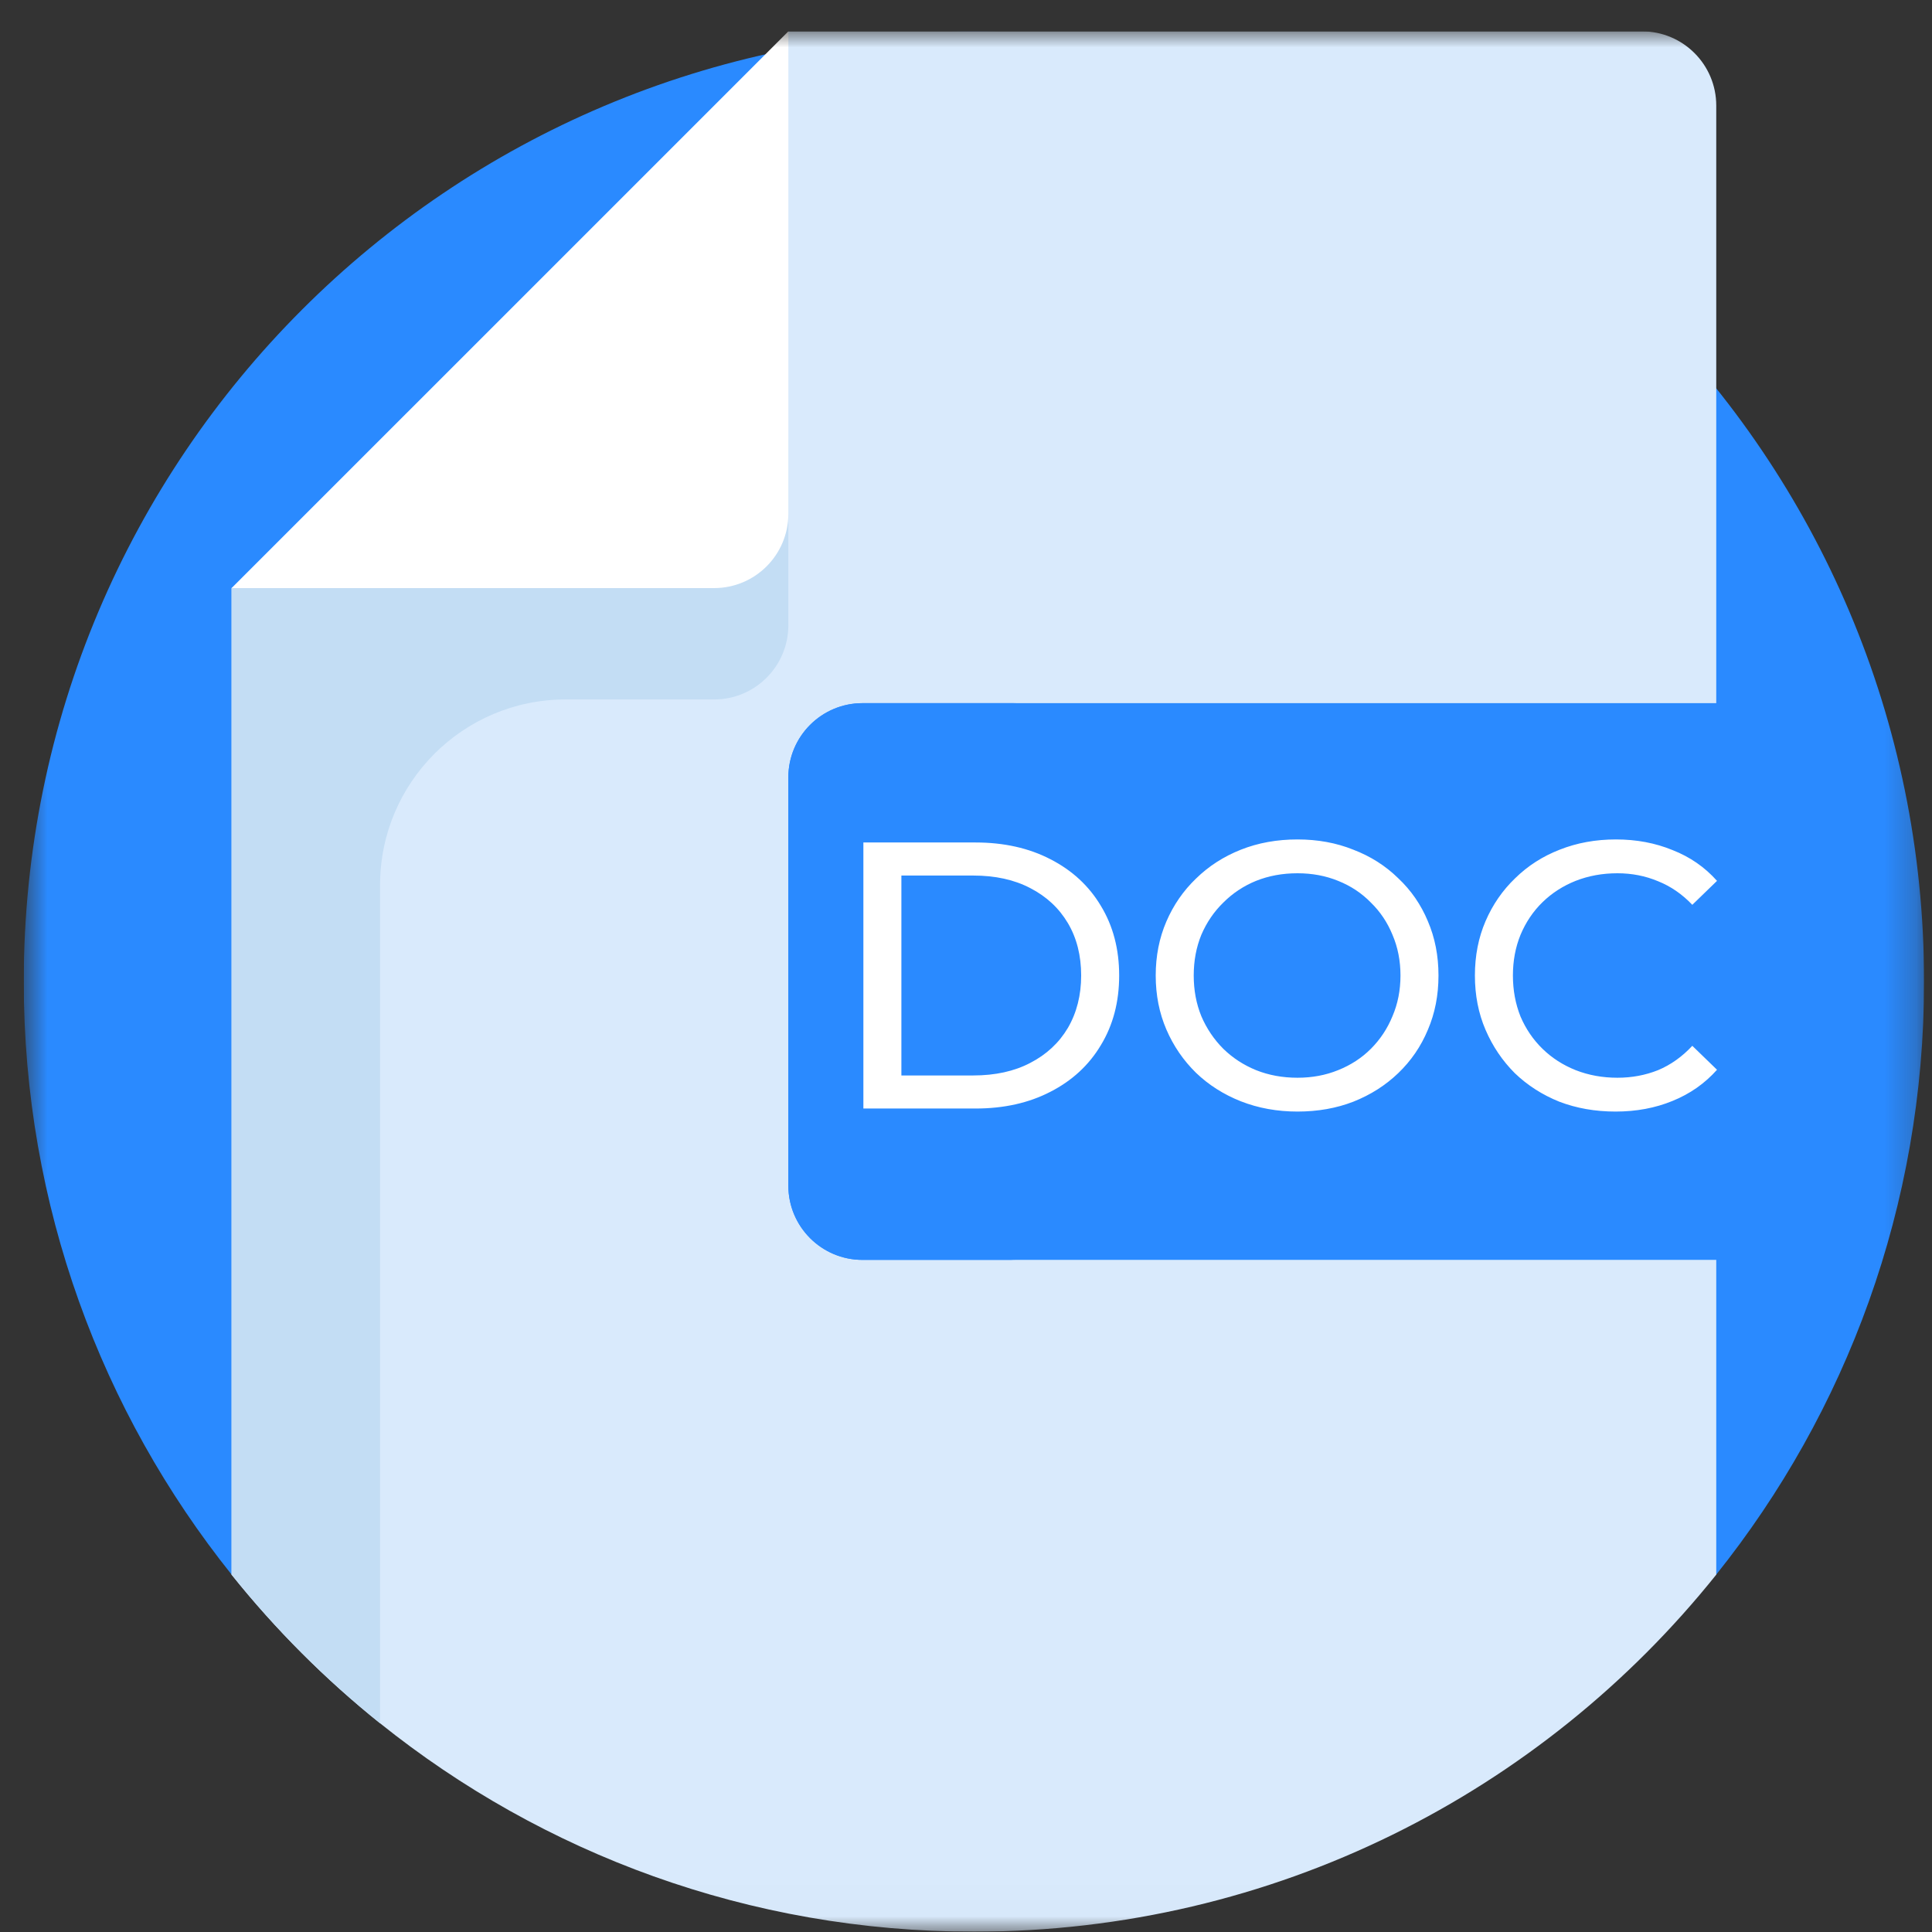 <svg width="61" height="61" viewBox="0 0 61 61" fill="none" xmlns="http://www.w3.org/2000/svg">
<rect x="0" y="0" width="61" height="61" fill="#333333" stroke="none"/>
<g clip-path="url(#clip0_31_1636)">
<mask id="mask0_31_1636" style="mask-type:luminance" maskUnits="userSpaceOnUse" x="0" y="0" width="61" height="61">
<path d="M60.75 0.99H0.75V60.99H60.75V0.99Z" fill="white"/>
</mask>
<g mask="url(#mask0_31_1636)">
<path d="M54.185 49.718C58.292 44.585 60.75 38.075 60.75 30.99C60.75 14.421 47.319 0.99 30.75 0.99C14.181 0.99 0.75 14.421 0.75 30.99C0.75 38.075 3.208 44.585 7.315 49.718H54.185Z" fill="#2A8AFF"/>
<path d="M54.188 3.334V49.718C48.69 56.588 40.234 60.99 30.75 60.99C23.655 60.99 17.136 58.527 12 54.41C10.27 53.024 8.698 51.449 7.312 49.718V18.568L20.203 13.881L24.891 0.99H51.844C53.139 0.99 54.188 2.039 54.188 3.334Z" fill="#D9EAFC"/>
<path d="M24.891 13.881V19.74C24.891 21.035 23.842 22.084 22.547 22.084H17.859C14.624 22.084 12 24.707 12 27.943V54.41C10.27 53.024 8.698 51.449 7.312 49.718V18.568L24.891 13.881Z" fill="#C3DDF4"/>
<path d="M24.891 0.99V16.224C24.891 17.519 23.841 18.568 22.547 18.568H7.312L24.891 0.99Z" fill="white"/>
<path d="M27.234 22.201H54.188C55.482 22.201 56.531 23.25 56.531 24.545V37.435C56.531 38.73 55.482 39.779 54.188 39.779H27.234C25.94 39.779 24.891 38.73 24.891 37.435V24.545C24.891 23.25 25.94 22.201 27.234 22.201Z" fill="#2A8AFF"/>
<path d="M29.752 37.435V24.545C29.752 23.25 30.801 22.201 32.096 22.201H27.234C25.94 22.201 24.891 23.25 24.891 24.545V37.435C24.891 38.73 25.94 39.779 27.234 39.779H32.096C30.801 39.779 29.752 38.73 29.752 37.435Z" fill="#2A8AFF"/>
</g>
<path d="M27.26 35V26.6H30.8C31.696 26.6 32.484 26.776 33.164 27.128C33.852 27.48 34.384 27.972 34.76 28.604C35.144 29.236 35.336 29.968 35.336 30.8C35.336 31.632 35.144 32.364 34.76 32.996C34.384 33.628 33.852 34.12 33.164 34.472C32.484 34.824 31.696 35 30.8 35H27.26ZM28.46 33.956H30.728C31.424 33.956 32.024 33.824 32.528 33.56C33.04 33.296 33.436 32.928 33.716 32.456C33.996 31.976 34.136 31.424 34.136 30.8C34.136 30.168 33.996 29.616 33.716 29.144C33.436 28.672 33.04 28.304 32.528 28.04C32.024 27.776 31.424 27.644 30.728 27.644H28.46V33.956ZM40.966 35.096C40.326 35.096 39.73 34.988 39.178 34.772C38.634 34.556 38.162 34.256 37.762 33.872C37.362 33.48 37.05 33.024 36.826 32.504C36.602 31.984 36.49 31.416 36.49 30.8C36.49 30.184 36.602 29.616 36.826 29.096C37.05 28.576 37.362 28.124 37.762 27.74C38.162 27.348 38.634 27.044 39.178 26.828C39.722 26.612 40.318 26.504 40.966 26.504C41.606 26.504 42.194 26.612 42.73 26.828C43.274 27.036 43.746 27.336 44.146 27.728C44.554 28.112 44.866 28.564 45.082 29.084C45.306 29.604 45.418 30.176 45.418 30.8C45.418 31.424 45.306 31.996 45.082 32.516C44.866 33.036 44.554 33.492 44.146 33.884C43.746 34.268 43.274 34.568 42.73 34.784C42.194 34.992 41.606 35.096 40.966 35.096ZM40.966 34.028C41.43 34.028 41.858 33.948 42.25 33.788C42.65 33.628 42.994 33.404 43.282 33.116C43.578 32.82 43.806 32.476 43.966 32.084C44.134 31.692 44.218 31.264 44.218 30.8C44.218 30.336 44.134 29.908 43.966 29.516C43.806 29.124 43.578 28.784 43.282 28.496C42.994 28.2 42.65 27.972 42.25 27.812C41.858 27.652 41.43 27.572 40.966 27.572C40.494 27.572 40.058 27.652 39.658 27.812C39.266 27.972 38.922 28.2 38.626 28.496C38.33 28.784 38.098 29.124 37.93 29.516C37.77 29.908 37.69 30.336 37.69 30.8C37.69 31.264 37.77 31.692 37.93 32.084C38.098 32.476 38.33 32.82 38.626 33.116C38.922 33.404 39.266 33.628 39.658 33.788C40.058 33.948 40.494 34.028 40.966 34.028ZM51.008 35.096C50.368 35.096 49.776 34.992 49.232 34.784C48.696 34.568 48.228 34.268 47.828 33.884C47.436 33.492 47.128 33.036 46.904 32.516C46.68 31.996 46.568 31.424 46.568 30.8C46.568 30.176 46.68 29.604 46.904 29.084C47.128 28.564 47.44 28.112 47.84 27.728C48.24 27.336 48.708 27.036 49.244 26.828C49.788 26.612 50.38 26.504 51.02 26.504C51.668 26.504 52.264 26.616 52.808 26.84C53.36 27.056 53.828 27.38 54.212 27.812L53.432 28.568C53.112 28.232 52.752 27.984 52.352 27.824C51.952 27.656 51.524 27.572 51.068 27.572C50.596 27.572 50.156 27.652 49.748 27.812C49.348 27.972 49 28.196 48.704 28.484C48.408 28.772 48.176 29.116 48.008 29.516C47.848 29.908 47.768 30.336 47.768 30.8C47.768 31.264 47.848 31.696 48.008 32.096C48.176 32.488 48.408 32.828 48.704 33.116C49 33.404 49.348 33.628 49.748 33.788C50.156 33.948 50.596 34.028 51.068 34.028C51.524 34.028 51.952 33.948 52.352 33.788C52.752 33.62 53.112 33.364 53.432 33.02L54.212 33.776C53.828 34.208 53.36 34.536 52.808 34.76C52.264 34.984 51.664 35.096 51.008 35.096Z" fill="white"/>
</g>
<defs>
<clipPath id="clip0_31_1636">
<rect width="60" height="60" fill="white" transform="translate(0.75 0.99)"/>
</clipPath>
</defs>
</svg>
